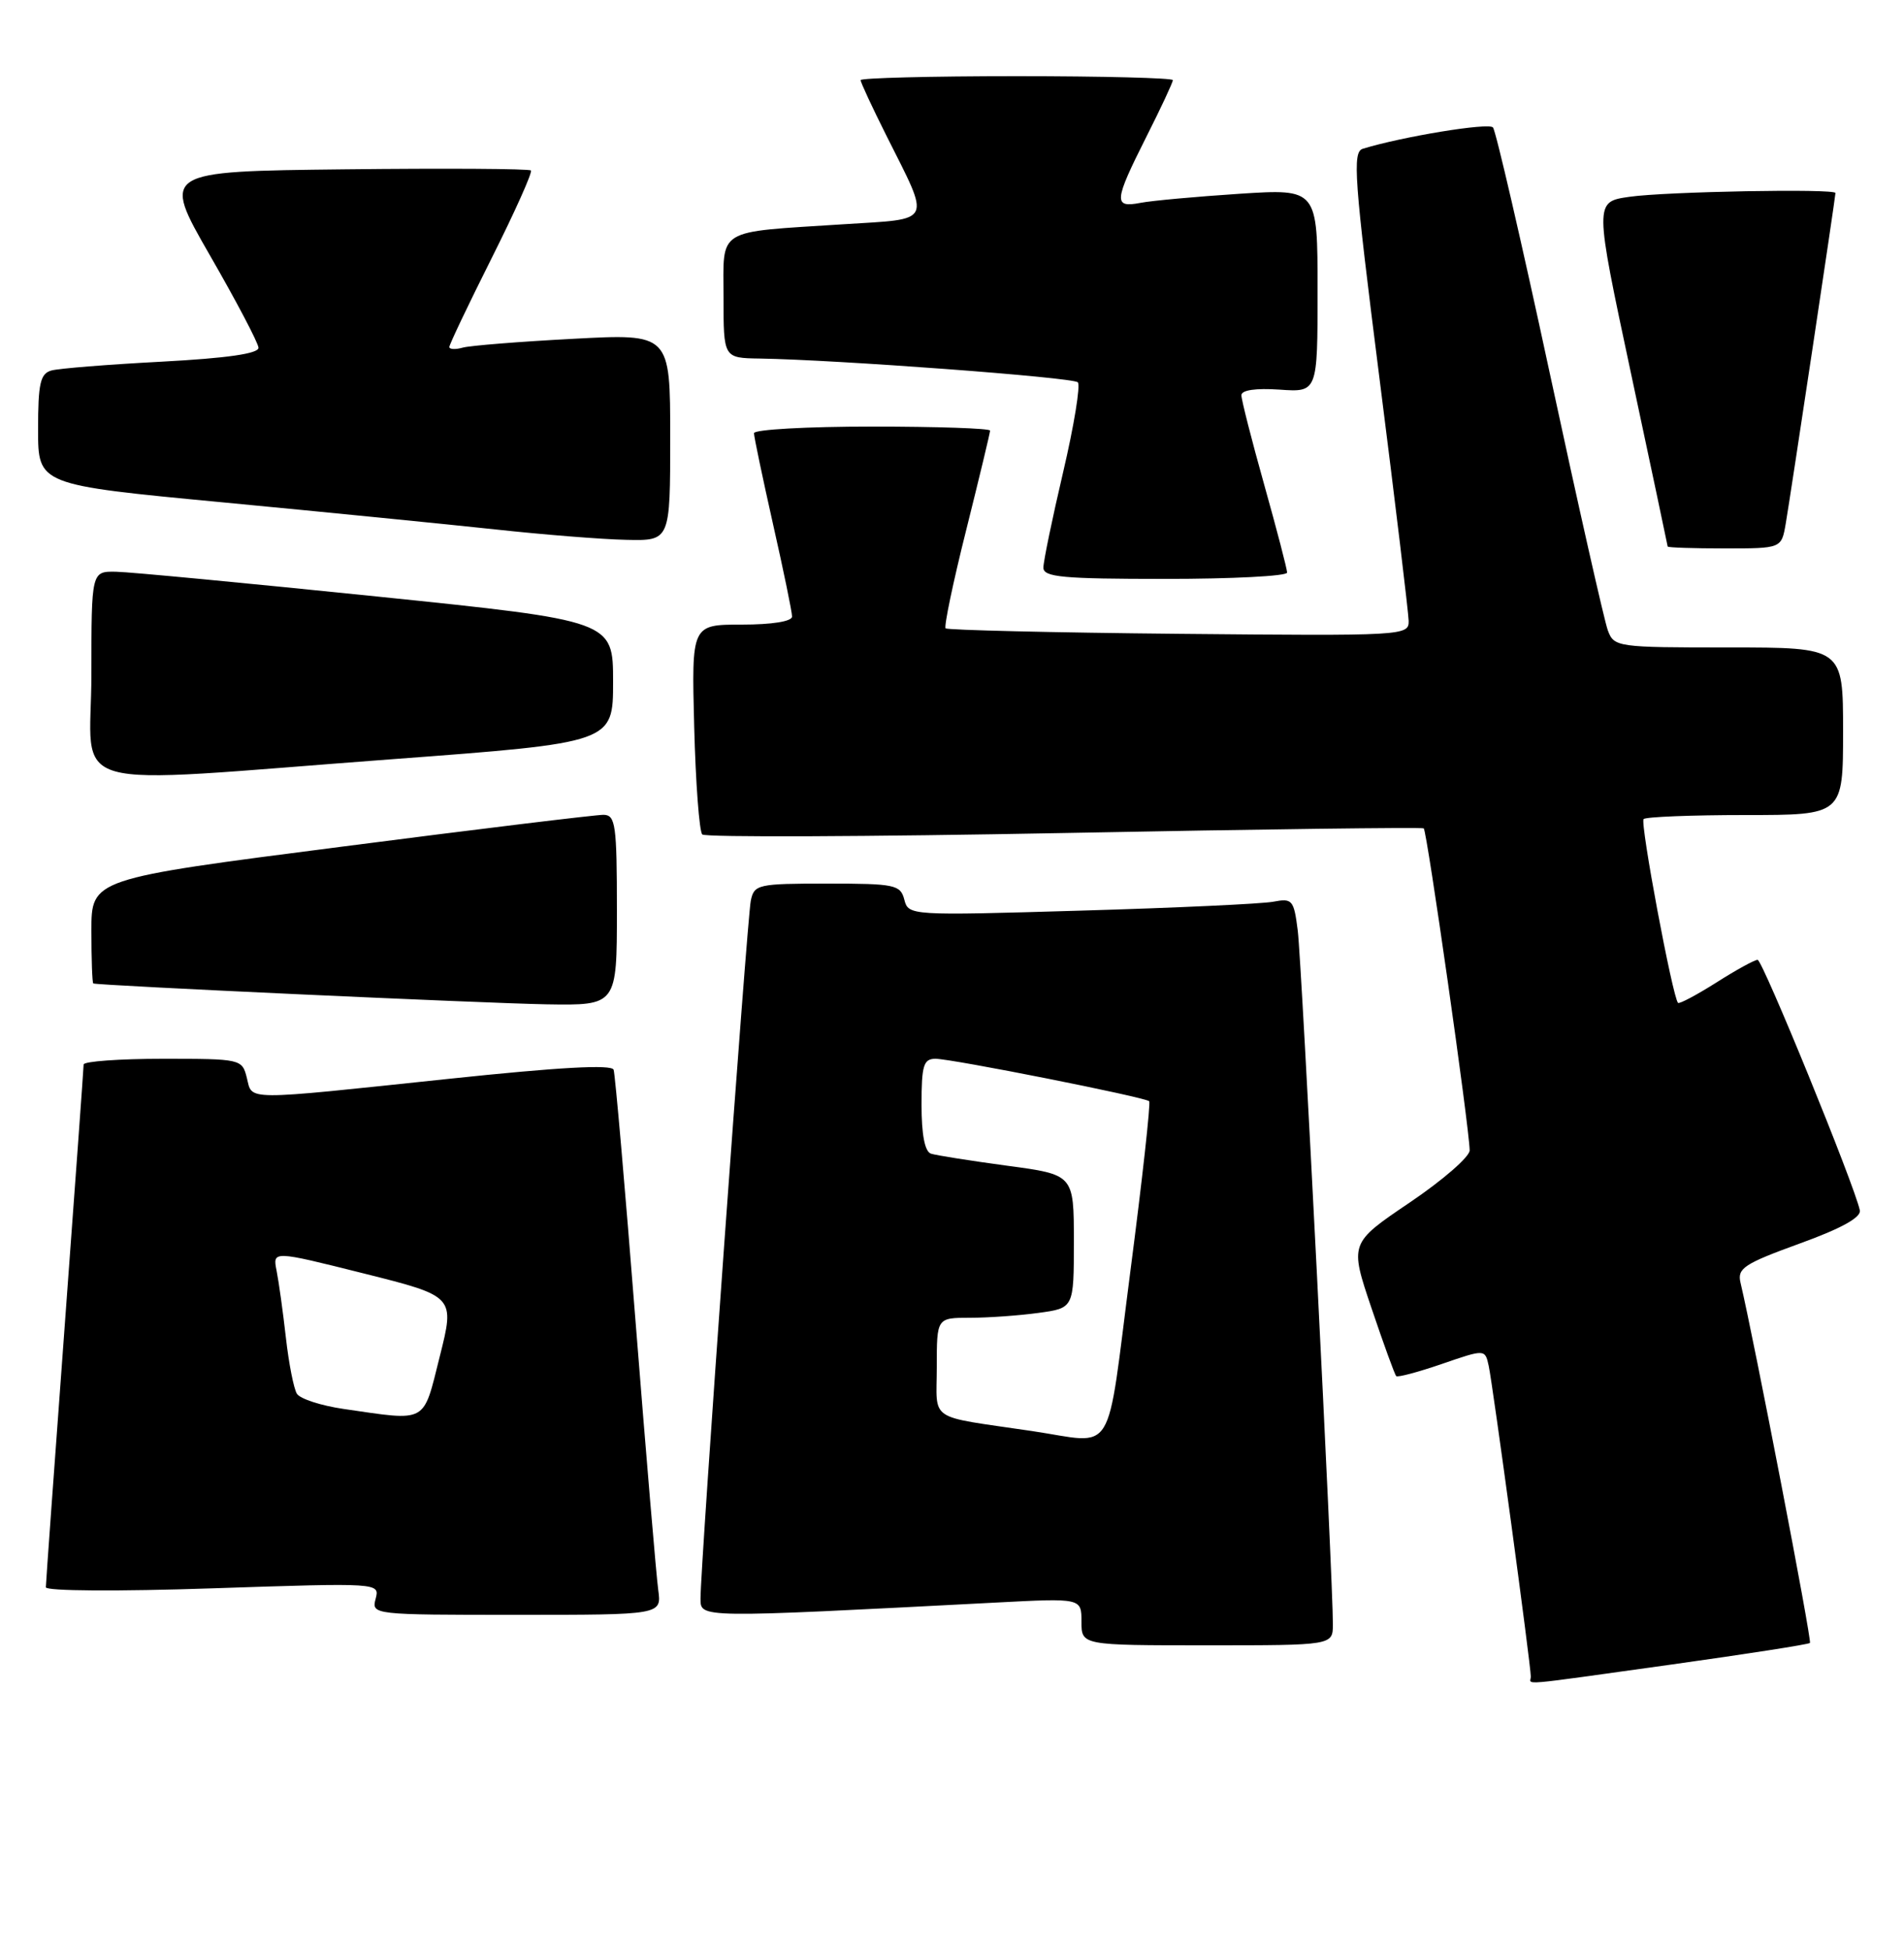 <?xml version="1.0" encoding="UTF-8" standalone="no"?>
<!DOCTYPE svg PUBLIC "-//W3C//DTD SVG 1.1//EN" "http://www.w3.org/Graphics/SVG/1.1/DTD/svg11.dtd" >
<svg xmlns="http://www.w3.org/2000/svg" xmlns:xlink="http://www.w3.org/1999/xlink" version="1.1" viewBox="0 0 250 256">
 <g >
 <path fill="currentColor"
d=" M 219.49 218.52 C 229.29 217.15 237.46 215.88 237.65 215.69 C 237.93 215.40 230.32 175.95 228.53 168.38 C 228.09 166.51 229.00 165.91 236.26 163.27 C 241.77 161.28 244.40 159.82 244.20 158.89 C 243.51 155.60 231.43 126.02 230.78 126.01 C 230.39 126.00 227.95 127.34 225.36 128.99 C 222.76 130.63 220.50 131.83 220.33 131.66 C 219.62 130.95 215.32 108.01 215.81 107.53 C 216.10 107.24 222.11 107.00 229.17 107.00 C 242.00 107.00 242.00 107.00 242.00 96.00 C 242.00 85.00 242.00 85.00 226.98 85.00 C 212.31 85.00 211.93 84.95 211.11 82.75 C 210.65 81.51 207.22 66.33 203.49 49.00 C 199.76 31.67 196.40 17.15 196.03 16.73 C 195.46 16.07 184.11 17.94 178.94 19.53 C 177.55 19.96 177.80 23.41 181.14 49.76 C 183.22 66.12 184.93 80.40 184.96 81.50 C 185.00 83.46 184.44 83.49 154.79 83.21 C 138.18 83.05 124.39 82.72 124.16 82.49 C 123.93 82.26 125.14 76.44 126.87 69.56 C 128.59 62.68 130.00 56.82 130.00 56.53 C 130.00 56.24 123.03 56.00 114.50 56.00 C 105.97 56.00 99.00 56.39 99.00 56.87 C 99.00 57.34 100.13 62.71 101.50 68.81 C 102.88 74.90 104.00 80.36 104.00 80.94 C 104.00 81.58 101.38 82.00 97.40 82.00 C 90.80 82.00 90.80 82.00 91.15 95.42 C 91.34 102.80 91.82 109.16 92.21 109.55 C 92.60 109.94 113.98 109.85 139.71 109.36 C 165.44 108.86 186.70 108.59 186.94 108.75 C 187.36 109.03 192.92 147.96 192.97 151.02 C 192.99 151.85 189.44 154.94 185.10 157.87 C 177.20 163.21 177.20 163.21 180.09 171.76 C 181.68 176.46 183.13 180.47 183.33 180.66 C 183.52 180.85 186.22 180.13 189.33 179.06 C 194.99 177.11 194.99 177.11 195.47 179.31 C 195.99 181.67 201.00 218.62 201.00 220.11 C 201.00 221.22 198.72 221.41 219.49 218.52 Z  M 175.01 213.25 C 175.04 207.66 170.92 126.35 170.40 122.19 C 169.89 118.14 169.69 117.90 167.18 118.38 C 165.71 118.66 154.33 119.19 141.89 119.55 C 119.48 120.21 119.28 120.20 118.74 118.11 C 118.23 116.15 117.51 116.00 108.61 116.00 C 99.49 116.00 99.02 116.11 98.58 118.25 C 98.09 120.65 91.95 205.90 91.98 209.85 C 92.00 212.44 91.42 212.43 130.75 210.39 C 142.00 209.80 142.00 209.80 142.00 212.90 C 142.00 216.00 142.00 216.00 158.50 216.00 C 175.00 216.00 175.00 216.00 175.01 213.25 Z  M 86.43 208.75 C 86.18 206.96 84.84 191.10 83.45 173.50 C 82.07 155.90 80.77 141.02 80.57 140.44 C 80.32 139.72 73.42 140.10 58.85 141.64 C 31.64 144.51 33.17 144.52 32.41 141.50 C 31.79 139.03 31.64 139.00 21.39 139.00 C 15.68 139.00 10.99 139.34 10.98 139.75 C 10.98 140.16 9.86 155.57 8.50 174.00 C 7.14 192.43 6.02 207.89 6.02 208.38 C 6.01 208.88 15.47 208.94 27.93 208.52 C 49.87 207.79 49.87 207.79 49.32 209.90 C 48.77 211.98 48.95 212.00 67.82 212.00 C 86.87 212.00 86.87 212.00 86.43 208.75 Z  M 81.00 119.50 C 81.00 108.27 80.82 107.00 79.25 106.97 C 78.29 106.96 62.76 108.84 44.75 111.17 C 12.00 115.38 12.00 115.38 12.00 122.19 C 12.00 125.94 12.11 129.05 12.25 129.11 C 12.89 129.38 63.55 131.71 71.75 131.85 C 81.00 132.00 81.00 132.00 81.00 119.50 Z  M 51.50 99.67 C 80.50 97.50 80.50 97.50 80.50 89.50 C 80.50 81.50 80.50 81.50 49.50 78.31 C 32.45 76.56 17.04 75.09 15.25 75.06 C 12.00 75.00 12.00 75.00 12.00 88.50 C 12.00 104.34 7.17 102.98 51.50 99.67 Z  M 169.00 75.17 C 169.00 74.72 167.65 69.54 166.00 63.66 C 164.35 57.79 163.00 52.49 163.00 51.89 C 163.00 51.21 164.86 50.94 168.00 51.15 C 173.00 51.50 173.00 51.50 173.00 38.14 C 173.00 24.78 173.00 24.78 162.75 25.44 C 157.11 25.81 151.26 26.34 149.75 26.63 C 146.18 27.32 146.25 26.44 150.50 18.00 C 152.43 14.18 154.00 10.81 154.00 10.52 C 154.00 10.24 144.78 10.00 133.50 10.00 C 122.22 10.00 113.00 10.24 113.00 10.52 C 113.00 10.81 114.52 14.08 116.37 17.77 C 122.25 29.51 122.64 28.68 110.78 29.44 C 93.81 30.54 95.00 29.81 95.00 39.08 C 95.00 47.00 95.00 47.00 99.75 47.07 C 109.87 47.23 140.87 49.54 141.52 50.19 C 141.89 50.56 141.03 55.85 139.60 61.95 C 138.17 68.05 137.00 73.70 137.00 74.52 C 137.00 75.77 139.53 76.00 153.00 76.00 C 161.80 76.00 169.00 75.63 169.00 75.17 Z  M 234.47 68.75 C 235.11 65.03 241.00 25.86 241.00 25.34 C 241.00 24.74 218.68 25.15 213.93 25.84 C 209.35 26.50 209.35 26.50 214.15 49.00 C 216.79 61.38 218.96 71.61 218.97 71.75 C 218.99 71.89 222.35 72.00 226.45 72.00 C 233.91 72.00 233.91 72.00 234.47 68.75 Z  M 88.00 57.40 C 88.00 43.80 88.00 43.80 75.25 44.48 C 68.24 44.85 61.71 45.37 60.75 45.64 C 59.79 45.91 59.00 45.87 59.00 45.55 C 59.00 45.23 61.50 39.98 64.56 33.88 C 67.62 27.78 69.94 22.60 69.71 22.38 C 69.48 22.15 58.48 22.08 45.26 22.23 C 21.23 22.50 21.23 22.50 27.55 33.50 C 31.04 39.55 33.91 45.02 33.94 45.65 C 33.98 46.42 29.85 47.02 21.25 47.48 C 14.24 47.85 7.71 48.37 6.75 48.64 C 5.29 49.05 5.00 50.33 5.00 56.39 C 5.00 63.65 5.00 63.65 29.25 65.95 C 42.59 67.22 58.67 68.82 65.00 69.50 C 71.33 70.19 79.09 70.81 82.25 70.87 C 88.00 71.00 88.00 71.00 88.00 57.40 Z  M 135.50 187.87 C 121.59 185.81 123.00 186.76 123.00 179.45 C 123.00 173.00 123.00 173.00 127.36 173.00 C 129.76 173.00 133.81 172.71 136.36 172.36 C 141.00 171.73 141.00 171.73 141.00 162.97 C 141.00 154.21 141.00 154.21 132.25 153.04 C 127.44 152.39 122.94 151.68 122.25 151.46 C 121.43 151.20 121.00 148.98 121.00 145.03 C 121.00 139.84 121.26 139.00 122.84 139.00 C 124.99 139.00 150.31 144.03 150.89 144.57 C 151.10 144.77 149.99 154.85 148.41 166.97 C 145.18 191.89 146.65 189.52 135.50 187.87 Z  M 45.12 184.97 C 42.16 184.54 39.39 183.64 38.98 182.97 C 38.57 182.30 37.92 179.00 37.54 175.63 C 37.16 172.26 36.61 168.30 36.32 166.84 C 35.79 164.18 35.79 164.18 47.76 167.18 C 59.73 170.18 59.73 170.18 57.74 178.09 C 55.51 186.98 56.23 186.58 45.12 184.97 Z "/>
</g>
</svg>